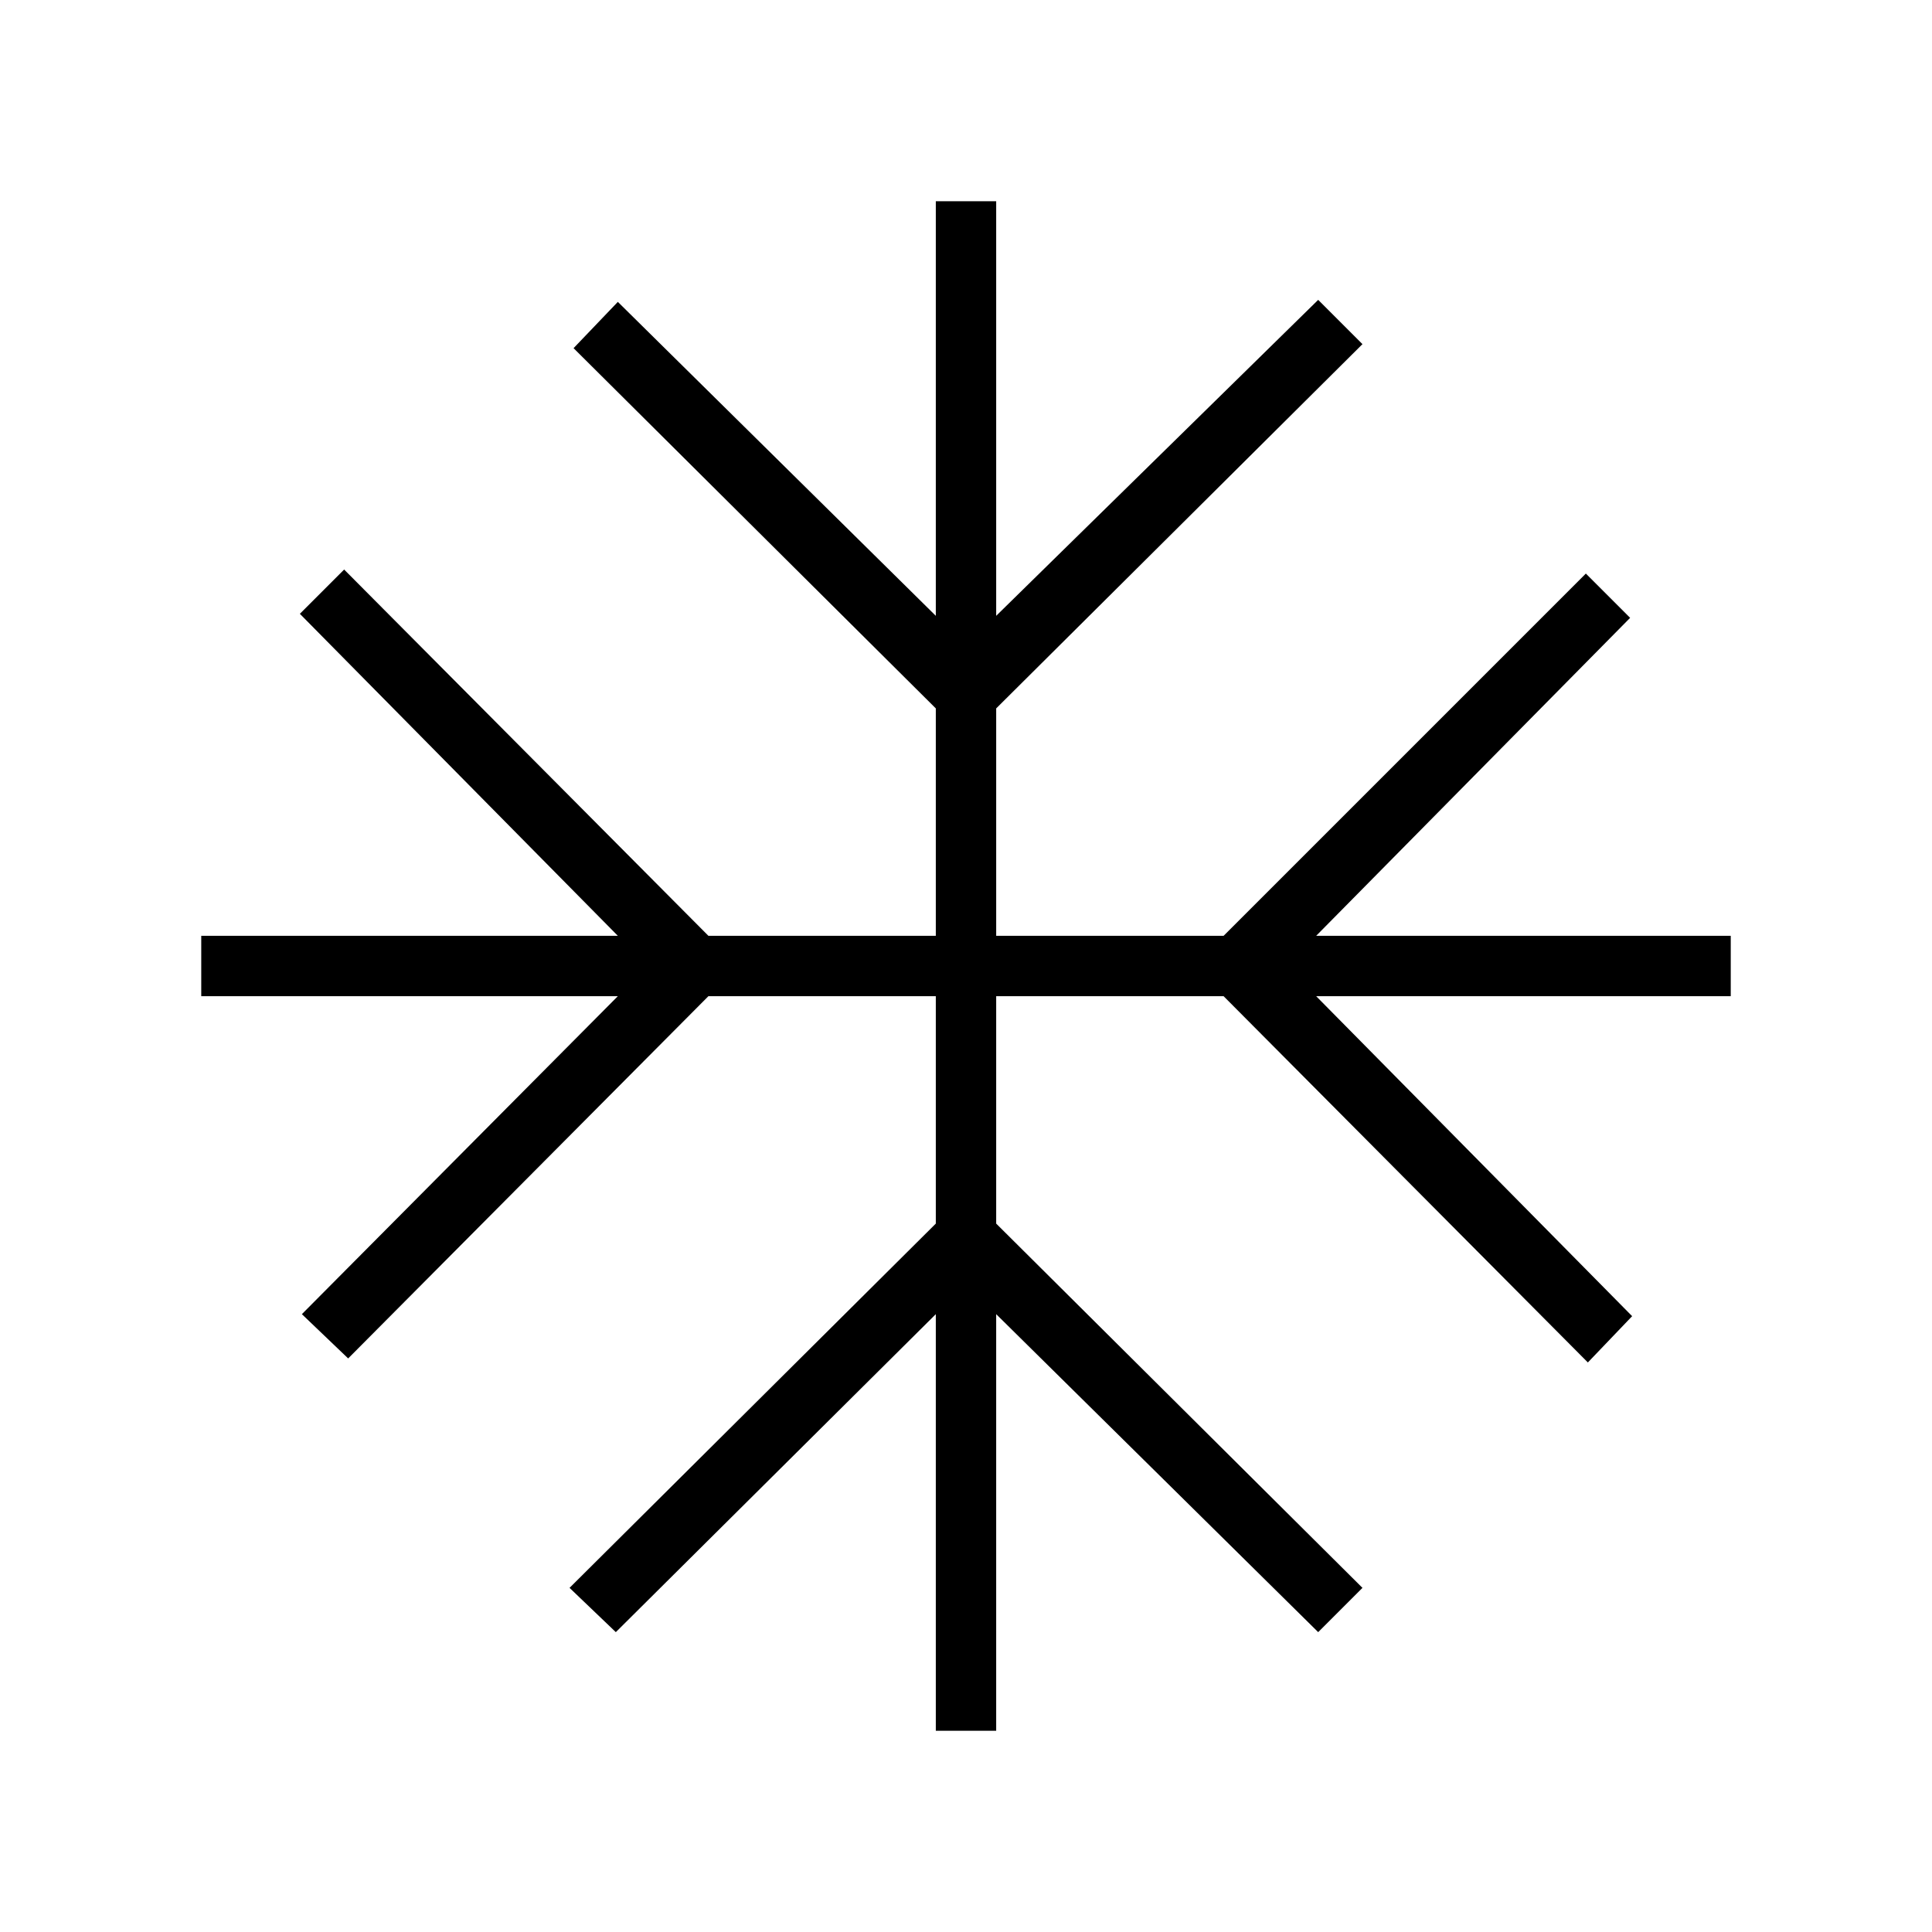 <svg xmlns="http://www.w3.org/2000/svg" width="48" height="48" viewBox="0 0 48 48"><path d="M23.25 43V32.65l-7.95 7.9-1.15-1.1 9.1-9.05v-5.65H17.6l-8.95 9-1.15-1.1 7.85-7.9H5v-1.5h10.35l-7.9-8 1.1-1.1 9.05 9.1h5.65V17.6l-9-8.95 1.1-1.15 7.9 7.8V5h1.5v10.3l8-7.85 1.1 1.1-9.1 9.05v5.65h5.65l9-9 1.1 1.1-7.8 7.9H43v1.5H32.7l7.85 7.95-1.1 1.15-9.05-9.1h-5.65v5.65l9.1 9.05-1.1 1.1-8-7.9V43Z"/></svg>